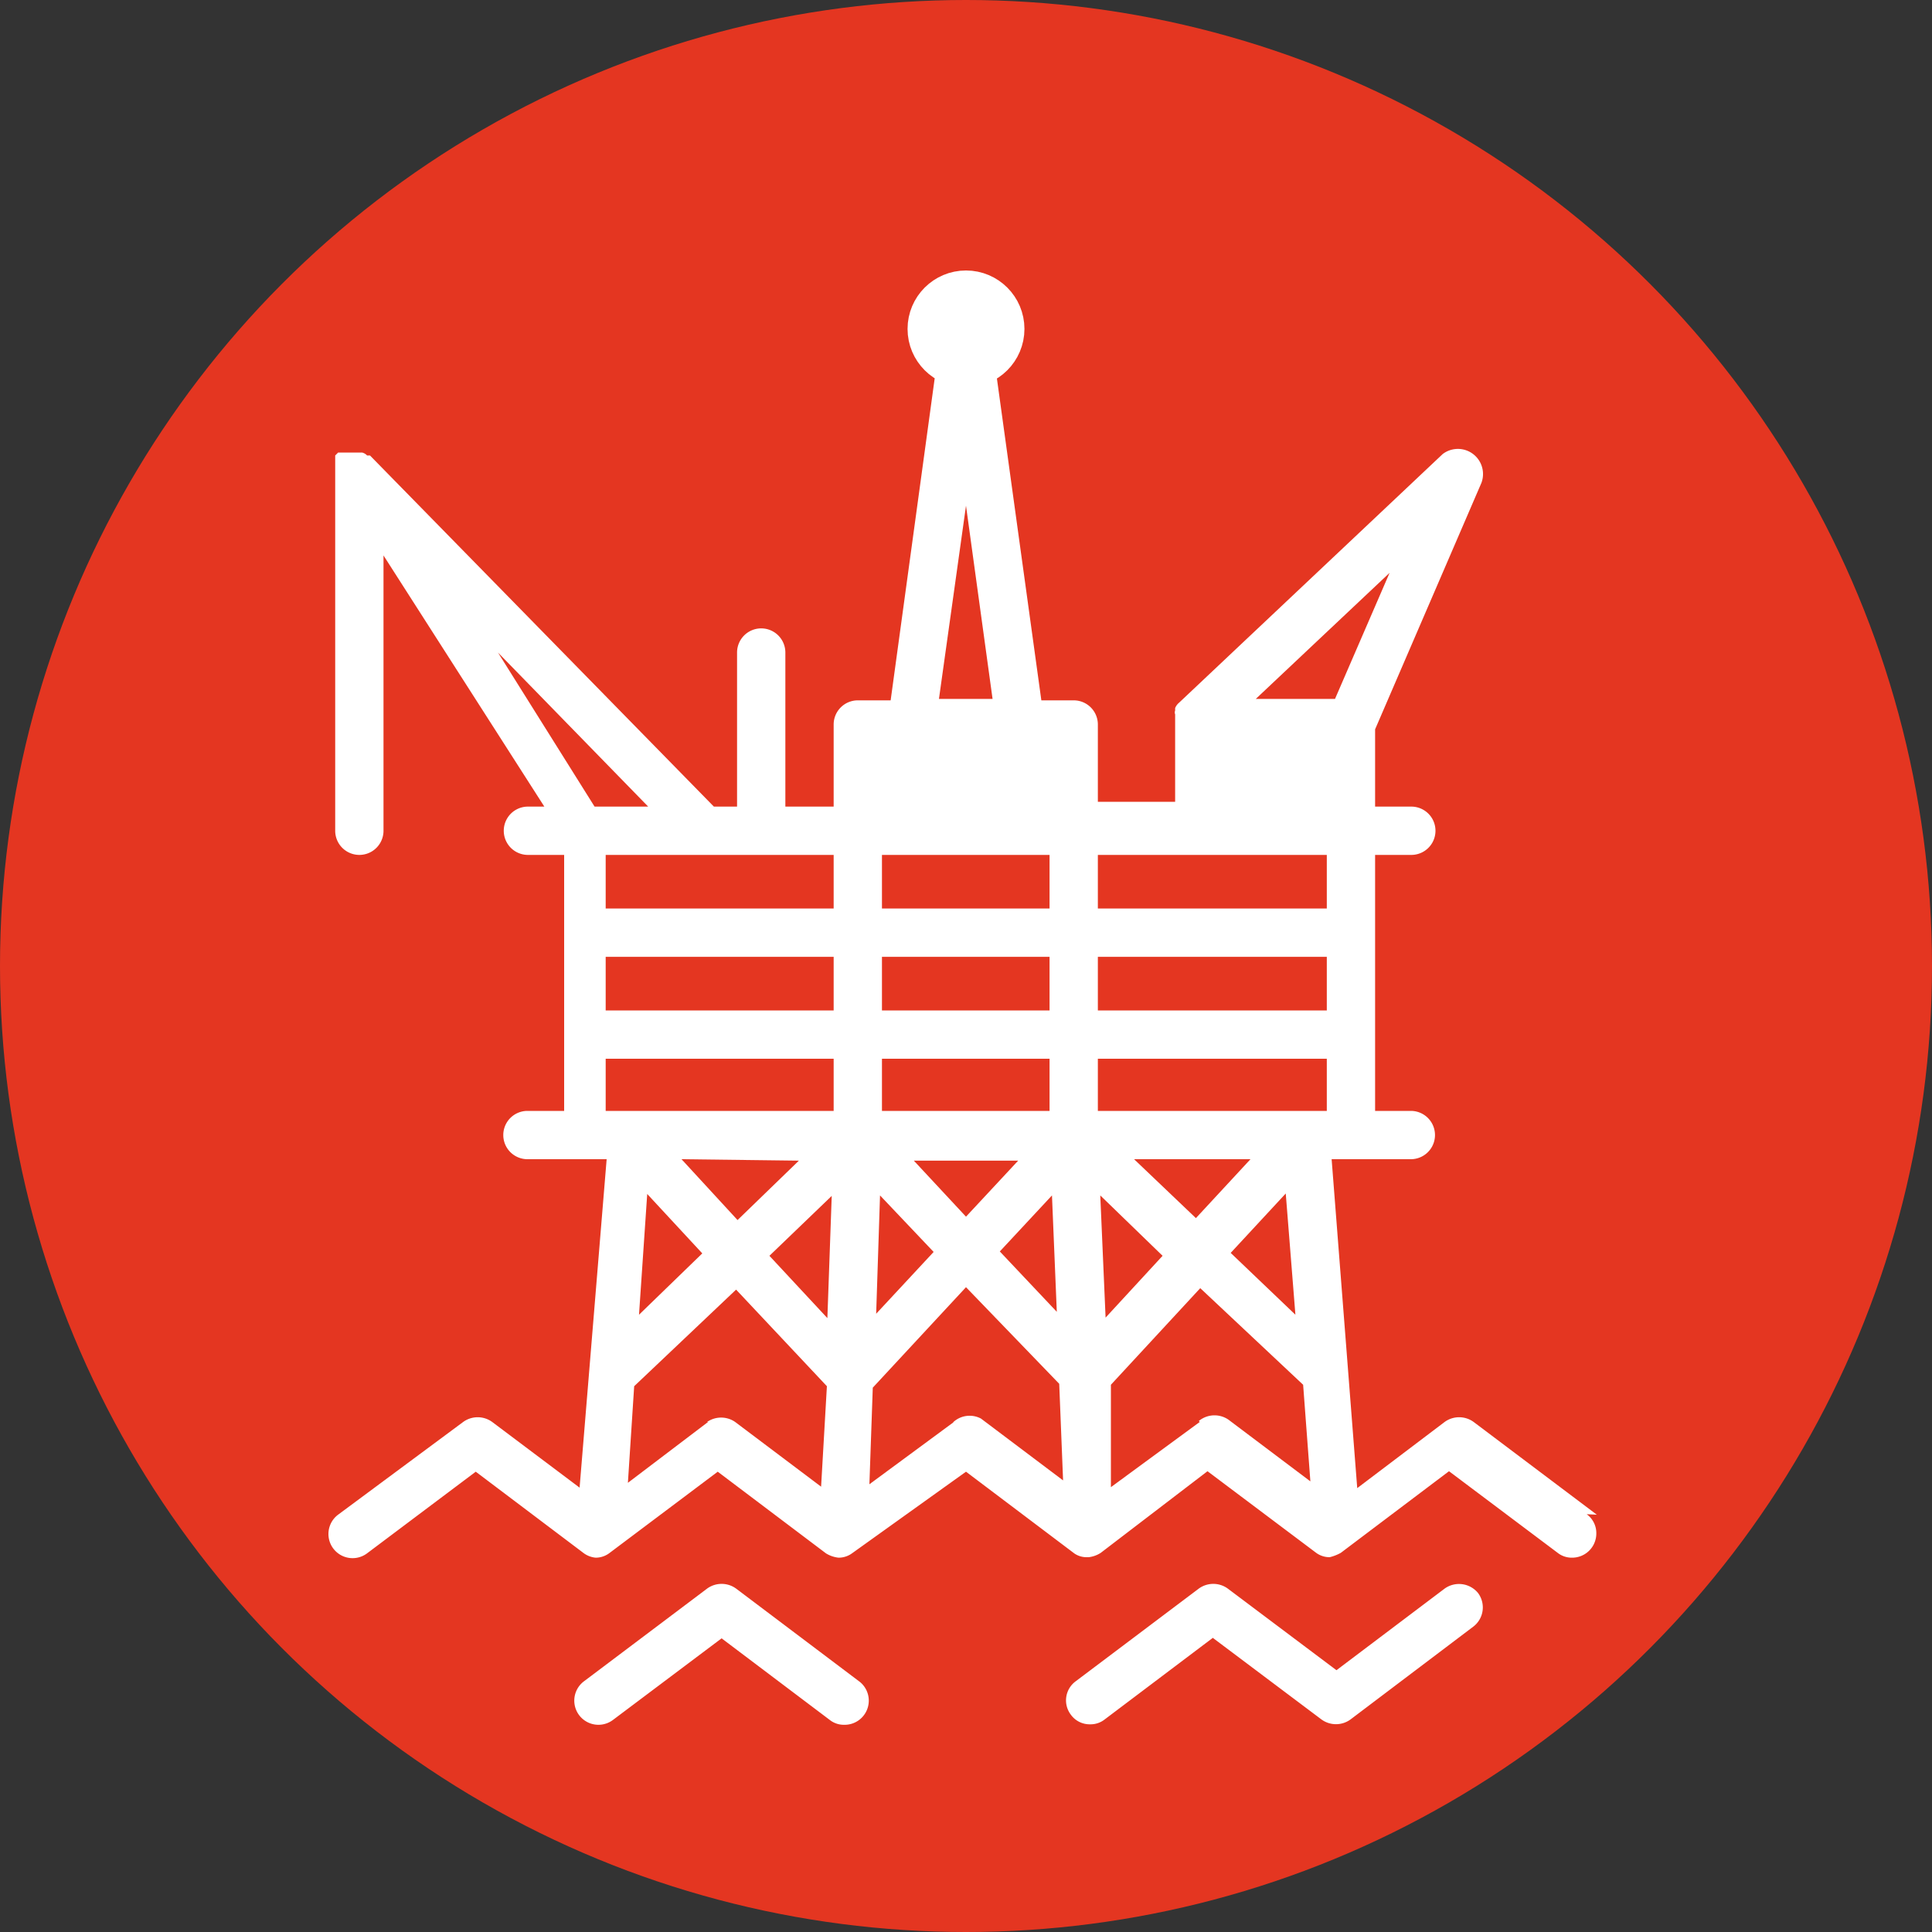 <svg id="Layer_1" data-name="Layer 1" xmlns="http://www.w3.org/2000/svg" viewBox="0 0 40 40">
  <rect x="0" y="0" width="40" height="40" fill="#333333" stroke="none"/>
  <defs>
    <style>
      .cls-1 {
        fill: #e43621;
      }

      .cls-2, .cls-3 {
        fill: #fff;
      }

      .cls-2 {
        stroke: #fff;
        stroke-linejoin: round;
      }
    </style>
  </defs>
  <g id="Layer_2" data-name="Layer 2">
    <g id="Layer_1-2" data-name="Layer 1-2">
      <circle class="cls-1" cx="20" cy="20" r="20"/>
      <circle class="cls-2" cx="20" cy="6.81" r="0.71"/>
      <path class="cls-3" d="M33.06,31.36l-2.55-1.92a.51.51,0,0,0-.6,0L28.1,30.81,27.57,24h1.64a.5.5,0,0,0,0-1h-.74V17.7h.75a.5.5,0,0,0,0-1h-.75V15.1l2.2-5.1a.52.52,0,0,0-.8-.6l-5.46,5.15h0a.28.28,0,0,0-.08.11v.05a.11.11,0,0,0,0,.08v.11h0v1.7h-1.6V15a.5.5,0,0,0-.5-.5h-.67L20.49,6.75A.5.5,0,0,0,20,6.31a.51.51,0,0,0-.5.44L18.44,14.5h-.68a.5.5,0,0,0-.5.5v1.7h-1V13.51a.5.5,0,0,0-1,0V16.7h-.48L7.66,9.43H7.6a.21.21,0,0,0-.1-.06H7.05l0,0H7l-.06.06v.27h0V17.2a.5.5,0,0,0,1,0V11.5l3.33,5.2h-.34a.5.5,0,0,0,0,1h.75V23h-.76a.5.5,0,0,0,0,1h1.64L12,30.8l-1.81-1.36a.51.51,0,0,0-.6,0L7,31.36a.5.5,0,1,0,.6.8h0l2.25-1.69,2.24,1.69h0a.5.5,0,0,0,.24.09h0a.47.47,0,0,0,.28-.09h0l2.25-1.69,2.24,1.69h0a.62.62,0,0,0,.26.09h0a.47.47,0,0,0,.28-.09h0L20,30.47l2.24,1.69h0a.44.44,0,0,0,.25.08h.05a.58.58,0,0,0,.25-.09h0L25,30.46l2.25,1.69h0a.47.47,0,0,0,.28.09h0a.92.92,0,0,0,.23-.09h0L30,30.46l2.25,1.69a.47.47,0,0,0,.3.1.5.5,0,0,0,.5-.5.48.48,0,0,0-.2-.4Zm-6.24-4.14-1.34-1.28,1.14-1.23Zm-2.06-2L23.48,24h2.41ZM12.54,19.81h4.72v1.11H12.54Zm5.72,0h3.47v1.11H18.26Zm6.48-2.11h2.73v1.11H22.73V17.7Zm2.73,3.22H22.73V19.81h4.74ZM18.26,17.7h3.47v1.11H18.26Zm3.47,4.22V23H18.26V21.92Zm-4.6,5.37L15.93,26l1.29-1.24Zm1.09-2.54,1.11,1.17L18.14,27.2Zm.7-.72h2.16L20,25.19Zm2.86.72.1,2.41L20.7,25.91Zm1,0L24.07,26l-1.18,1.28ZM22.73,23V21.92h4.74V23Zm4.91-8.53H26l2.77-2.61Zm-7.64-4,.55,4H19.44ZM13.42,16.7H12.31l-2-3.19Zm1.18,1h2.66v1.11H12.54V17.7Zm-2.06,4.22h4.72V23H12.54Zm4,2.11-1.27,1.23L14.11,24Zm-2,1.92-1.31,1.27.17-2.5Zm.12,3.49L13,30.7l.13-2,2.11-2,1.88,2L17,30.78l-1.78-1.34a.51.51,0,0,0-.58,0Zm5.09,0L18,30.73l.07-2L20,26.65l1.93,2,.08,2-1.7-1.28a.5.5,0,0,0-.58.08Zm5.09,0L23,30.79V28.67l1.85-2,2.13,2,.15,2-1.66-1.25a.51.51,0,0,0-.65,0Z"/>
      <path class="cls-3" d="M29.91,32.89l-2.24,1.69-2.25-1.69a.51.51,0,0,0-.6,0l-2.55,1.92a.49.49,0,0,0-.1.69h0a.48.48,0,0,0,.4.2.47.47,0,0,0,.3-.1l2.24-1.69,2.25,1.69a.51.51,0,0,0,.6,0l2.54-1.92a.5.5,0,0,0,.1-.7h0A.51.51,0,0,0,29.91,32.89Z"/>
      <path class="cls-3" d="M15.24,32.89a.51.51,0,0,0-.6,0l-2.55,1.92a.5.5,0,1,0,.6.8h0l2.25-1.69,2.24,1.69a.47.47,0,0,0,.3.1.5.5,0,0,0,.32-.89h0Z"/>
    </g>
  </g>
</svg>
